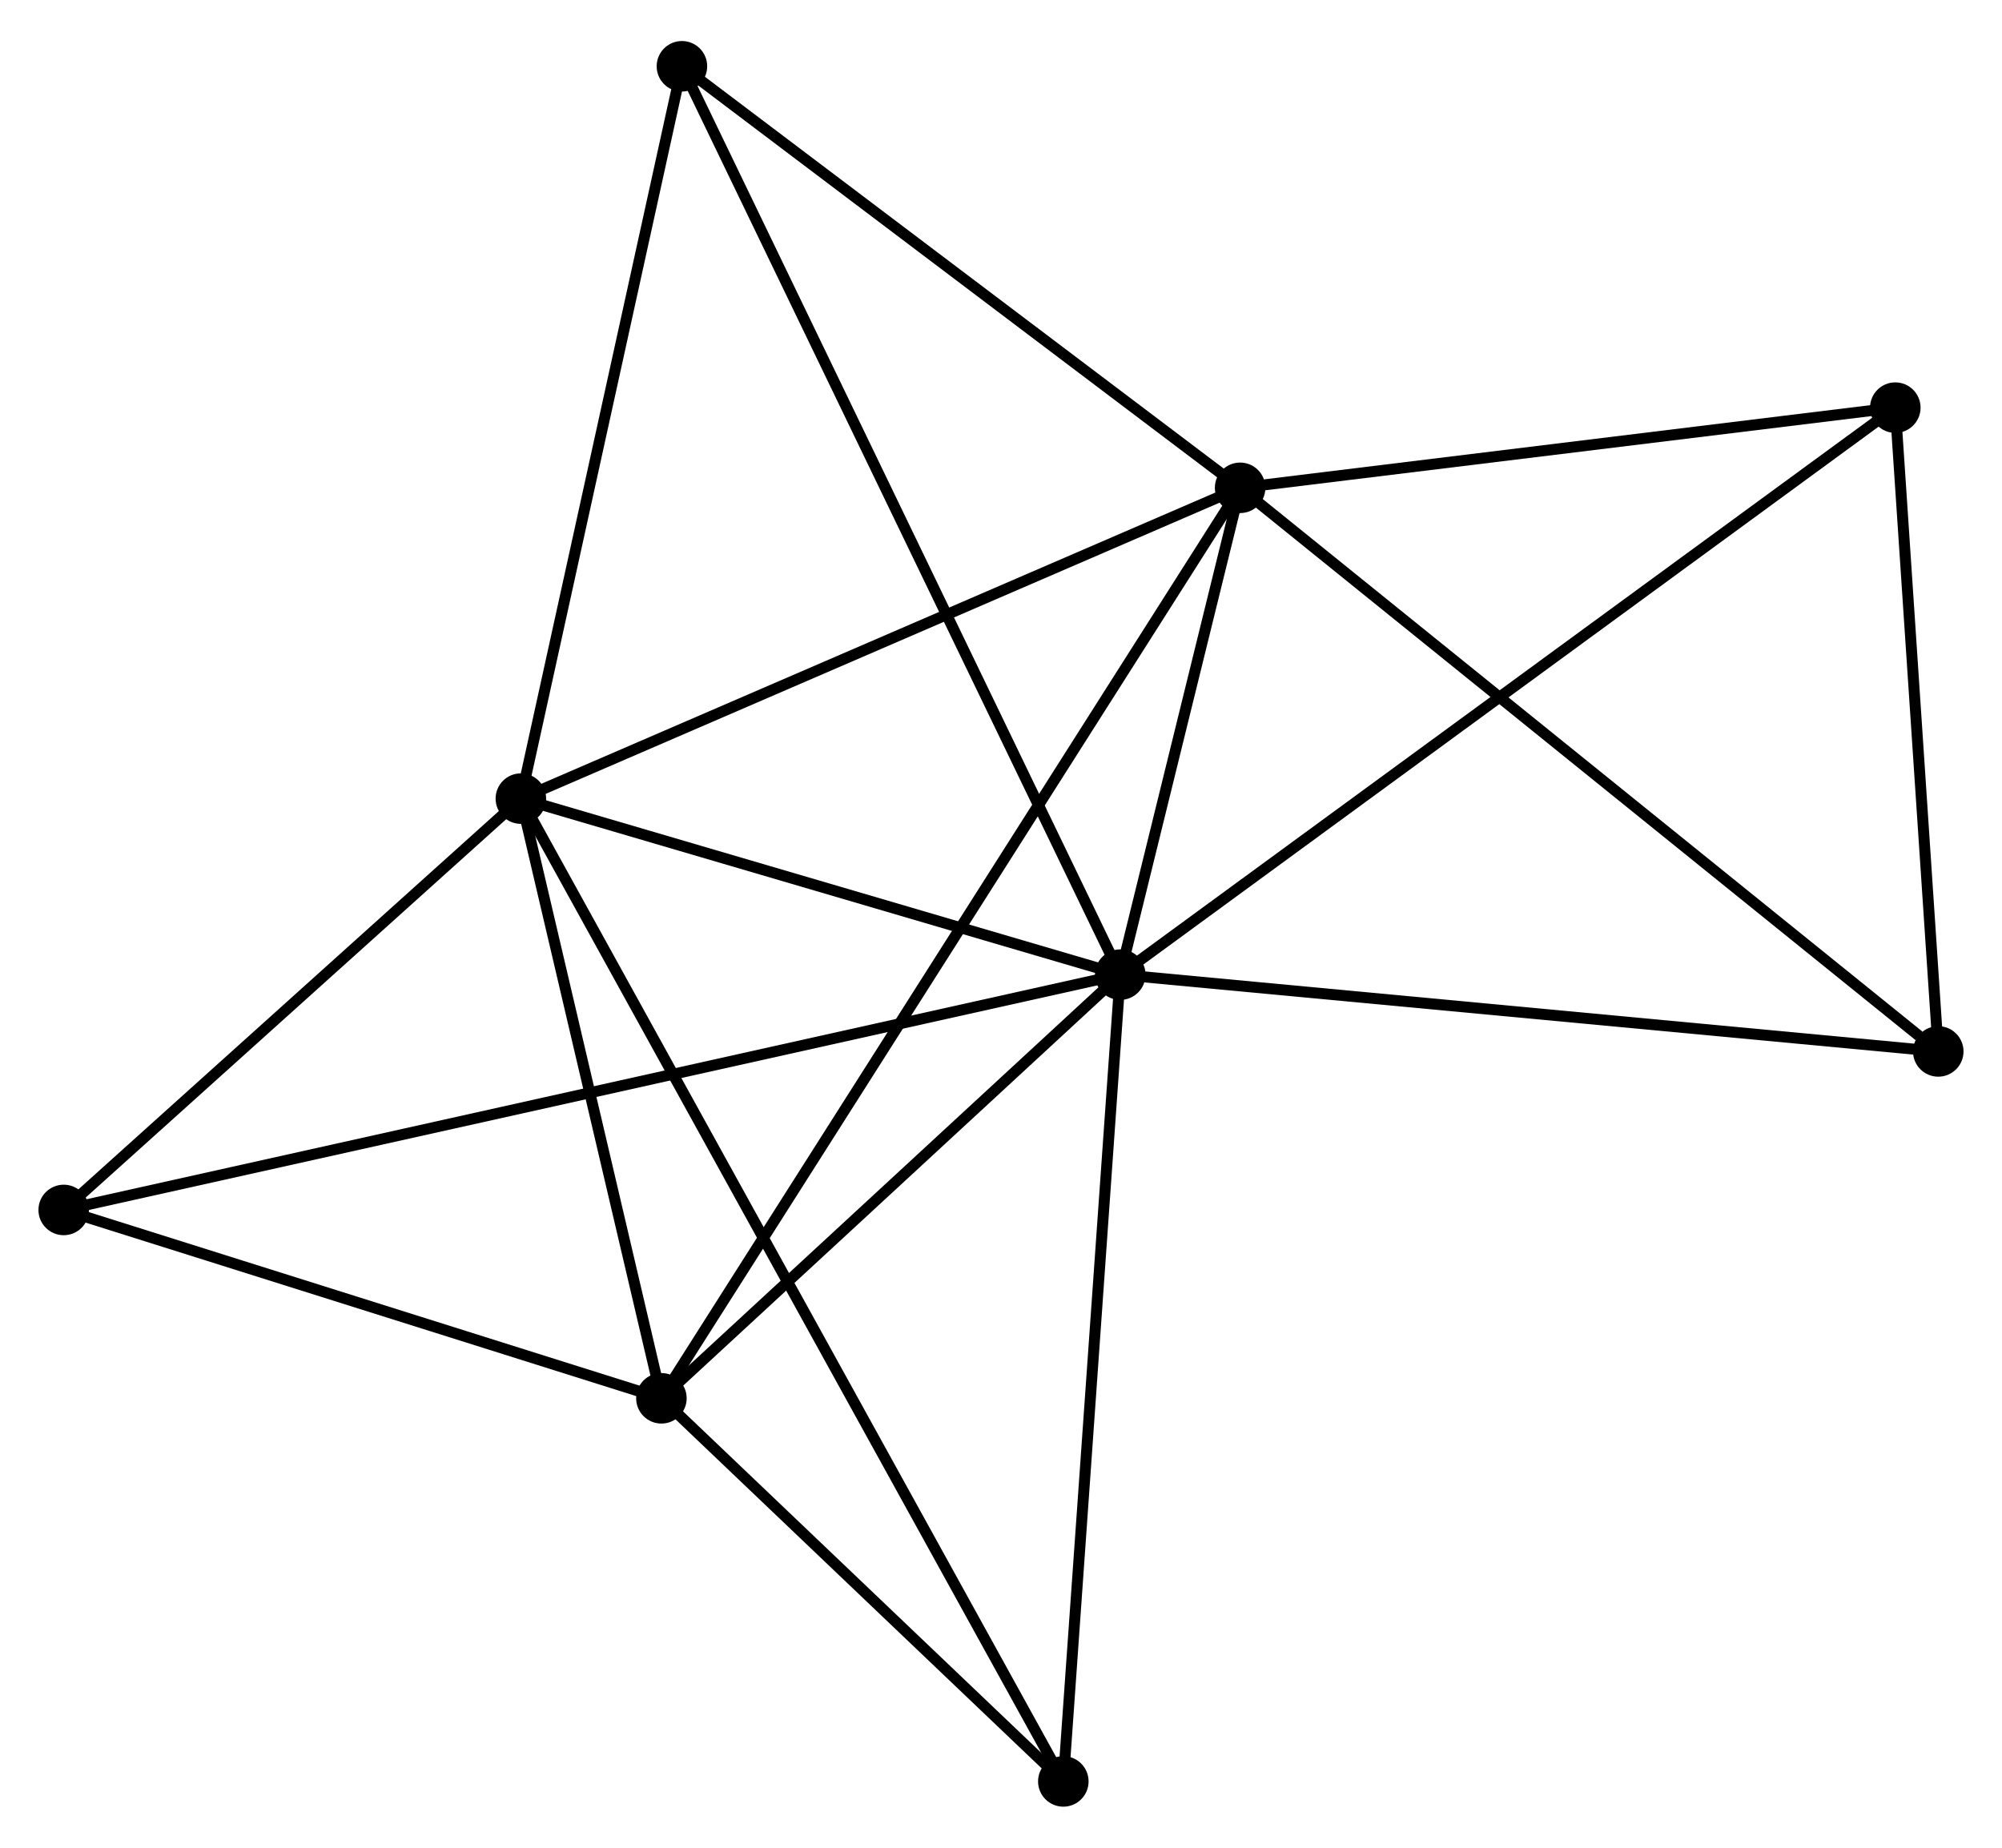 <?xml version="1.0" encoding="UTF-8" standalone="no"?>
<!DOCTYPE svg PUBLIC "-//W3C//DTD SVG 1.1//EN"
 "http://www.w3.org/Graphics/SVG/1.1/DTD/svg11.dtd">
<!-- Generated by graphviz version 2.36.0 (20140111.2315)
 -->
<!-- Title: %3 Pages: 1 -->
<svg width="182pt" height="168pt"
 viewBox="0.00 0.00 182.26 167.77" xmlns="http://www.w3.org/2000/svg" xmlns:xlink="http://www.w3.org/1999/xlink">
<g id="graph0" class="graph" transform="scale(1 1) rotate(0) translate(4 163.765)">
<title>%3</title>
<!-- 0 -->
<g id="node1" class="node"><title>0</title>
<ellipse fill="black" stroke="black" cx="97.987" cy="-75.258" rx="1.8" ry="1.8"/>
</g>
<!-- 1 -->
<g id="node2" class="node"><title>1</title>
<ellipse fill="black" stroke="black" cx="108.899" cy="-119.584" rx="1.8" ry="1.8"/>
</g>
<!-- 0&#45;&#45;1 -->
<g id="edge1" class="edge"><title>0&#45;&#45;1</title>
<path fill="none" stroke="black" d="M98.456,-77.163C100.251,-84.454 106.673,-110.542 108.444,-117.735"/>
</g>
<!-- 2 -->
<g id="node3" class="node"><title>2</title>
<ellipse fill="black" stroke="black" cx="43.419" cy="-91.285" rx="1.8" ry="1.8"/>
</g>
<!-- 0&#45;&#45;2 -->
<g id="edge2" class="edge"><title>0&#45;&#45;2</title>
<path fill="none" stroke="black" d="M96.172,-75.792C87.887,-78.225 53.712,-88.262 45.298,-90.733"/>
</g>
<!-- 3 -->
<g id="node4" class="node"><title>3</title>
<ellipse fill="black" stroke="black" cx="56.214" cy="-36.683" rx="1.8" ry="1.8"/>
</g>
<!-- 0&#45;&#45;3 -->
<g id="edge3" class="edge"><title>0&#45;&#45;3</title>
<path fill="none" stroke="black" d="M96.598,-73.975C90.255,-68.118 64.093,-43.959 57.651,-38.011"/>
</g>
<!-- 4 -->
<g id="node5" class="node"><title>4</title>
<ellipse fill="black" stroke="black" cx="168.546" cy="-126.884" rx="1.8" ry="1.8"/>
</g>
<!-- 0&#45;&#45;4 -->
<g id="edge4" class="edge"><title>0&#45;&#45;4</title>
<path fill="none" stroke="black" d="M99.461,-76.337C108.644,-83.055 157.922,-119.111 167.081,-125.812"/>
</g>
<!-- 5 -->
<g id="node6" class="node"><title>5</title>
<ellipse fill="black" stroke="black" cx="58.082" cy="-157.965" rx="1.8" ry="1.8"/>
</g>
<!-- 0&#45;&#45;5 -->
<g id="edge5" class="edge"><title>0&#45;&#45;5</title>
<path fill="none" stroke="black" d="M97.154,-76.986C91.961,-87.749 64.091,-145.512 58.911,-156.247"/>
</g>
<!-- 6 -->
<g id="node7" class="node"><title>6</title>
<ellipse fill="black" stroke="black" cx="1.8" cy="-53.833" rx="1.8" ry="1.8"/>
</g>
<!-- 0&#45;&#45;6 -->
<g id="edge6" class="edge"><title>0&#45;&#45;6</title>
<path fill="none" stroke="black" d="M95.978,-74.811C83.461,-72.023 16.284,-57.059 3.798,-54.278"/>
</g>
<!-- 7 -->
<g id="node8" class="node"><title>7</title>
<ellipse fill="black" stroke="black" cx="92.804" cy="-1.8" rx="1.8" ry="1.8"/>
</g>
<!-- 0&#45;&#45;7 -->
<g id="edge7" class="edge"><title>0&#45;&#45;7</title>
<path fill="none" stroke="black" d="M97.859,-73.442C97.148,-63.368 93.694,-14.411 92.946,-3.822"/>
</g>
<!-- 8 -->
<g id="node9" class="node"><title>8</title>
<ellipse fill="black" stroke="black" cx="172.457" cy="-68.266" rx="1.8" ry="1.8"/>
</g>
<!-- 0&#45;&#45;8 -->
<g id="edge8" class="edge"><title>0&#45;&#45;8</title>
<path fill="none" stroke="black" d="M99.828,-75.085C110.042,-74.127 159.673,-69.467 170.407,-68.459"/>
</g>
<!-- 1&#45;&#45;2 -->
<g id="edge9" class="edge"><title>1&#45;&#45;2</title>
<path fill="none" stroke="black" d="M107.01,-118.767C97.448,-114.635 54.477,-96.064 45.192,-92.051"/>
</g>
<!-- 1&#45;&#45;3 -->
<g id="edge10" class="edge"><title>1&#45;&#45;3</title>
<path fill="none" stroke="black" d="M107.798,-117.852C100.942,-107.063 64.147,-49.166 57.308,-38.405"/>
</g>
<!-- 1&#45;&#45;4 -->
<g id="edge11" class="edge"><title>1&#45;&#45;4</title>
<path fill="none" stroke="black" d="M110.883,-119.826C119.939,-120.935 157.295,-125.507 166.493,-126.633"/>
</g>
<!-- 1&#45;&#45;5 -->
<g id="edge12" class="edge"><title>1&#45;&#45;5</title>
<path fill="none" stroke="black" d="M107.208,-120.861C99.493,-126.688 67.667,-150.726 59.831,-156.644"/>
</g>
<!-- 1&#45;&#45;8 -->
<g id="edge13" class="edge"><title>1&#45;&#45;8</title>
<path fill="none" stroke="black" d="M110.47,-118.315C119.187,-111.277 161.546,-77.076 170.708,-69.679"/>
</g>
<!-- 2&#45;&#45;3 -->
<g id="edge14" class="edge"><title>2&#45;&#45;3</title>
<path fill="none" stroke="black" d="M43.845,-89.468C45.788,-81.178 53.8,-46.982 55.773,-38.563"/>
</g>
<!-- 2&#45;&#45;5 -->
<g id="edge15" class="edge"><title>2&#45;&#45;5</title>
<path fill="none" stroke="black" d="M43.842,-93.208C45.983,-102.946 55.606,-146.704 57.685,-156.16"/>
</g>
<!-- 2&#45;&#45;6 -->
<g id="edge16" class="edge"><title>2&#45;&#45;6</title>
<path fill="none" stroke="black" d="M42.035,-90.039C35.716,-84.353 9.65,-60.897 3.233,-55.122"/>
</g>
<!-- 2&#45;&#45;7 -->
<g id="edge17" class="edge"><title>2&#45;&#45;7</title>
<path fill="none" stroke="black" d="M44.451,-89.416C50.878,-77.77 85.368,-15.274 91.778,-3.659"/>
</g>
<!-- 3&#45;&#45;6 -->
<g id="edge18" class="edge"><title>3&#45;&#45;6</title>
<path fill="none" stroke="black" d="M54.403,-37.254C46.142,-39.858 12.063,-50.598 3.673,-53.243"/>
</g>
<!-- 3&#45;&#45;7 -->
<g id="edge19" class="edge"><title>3&#45;&#45;7</title>
<path fill="none" stroke="black" d="M57.786,-35.184C63.804,-29.447 85.34,-8.915 91.278,-3.254"/>
</g>
<!-- 4&#45;&#45;8 -->
<g id="edge20" class="edge"><title>4&#45;&#45;8</title>
<path fill="none" stroke="black" d="M168.676,-124.934C169.27,-116.034 171.72,-79.323 172.323,-70.284"/>
</g>
</g>
</svg>
